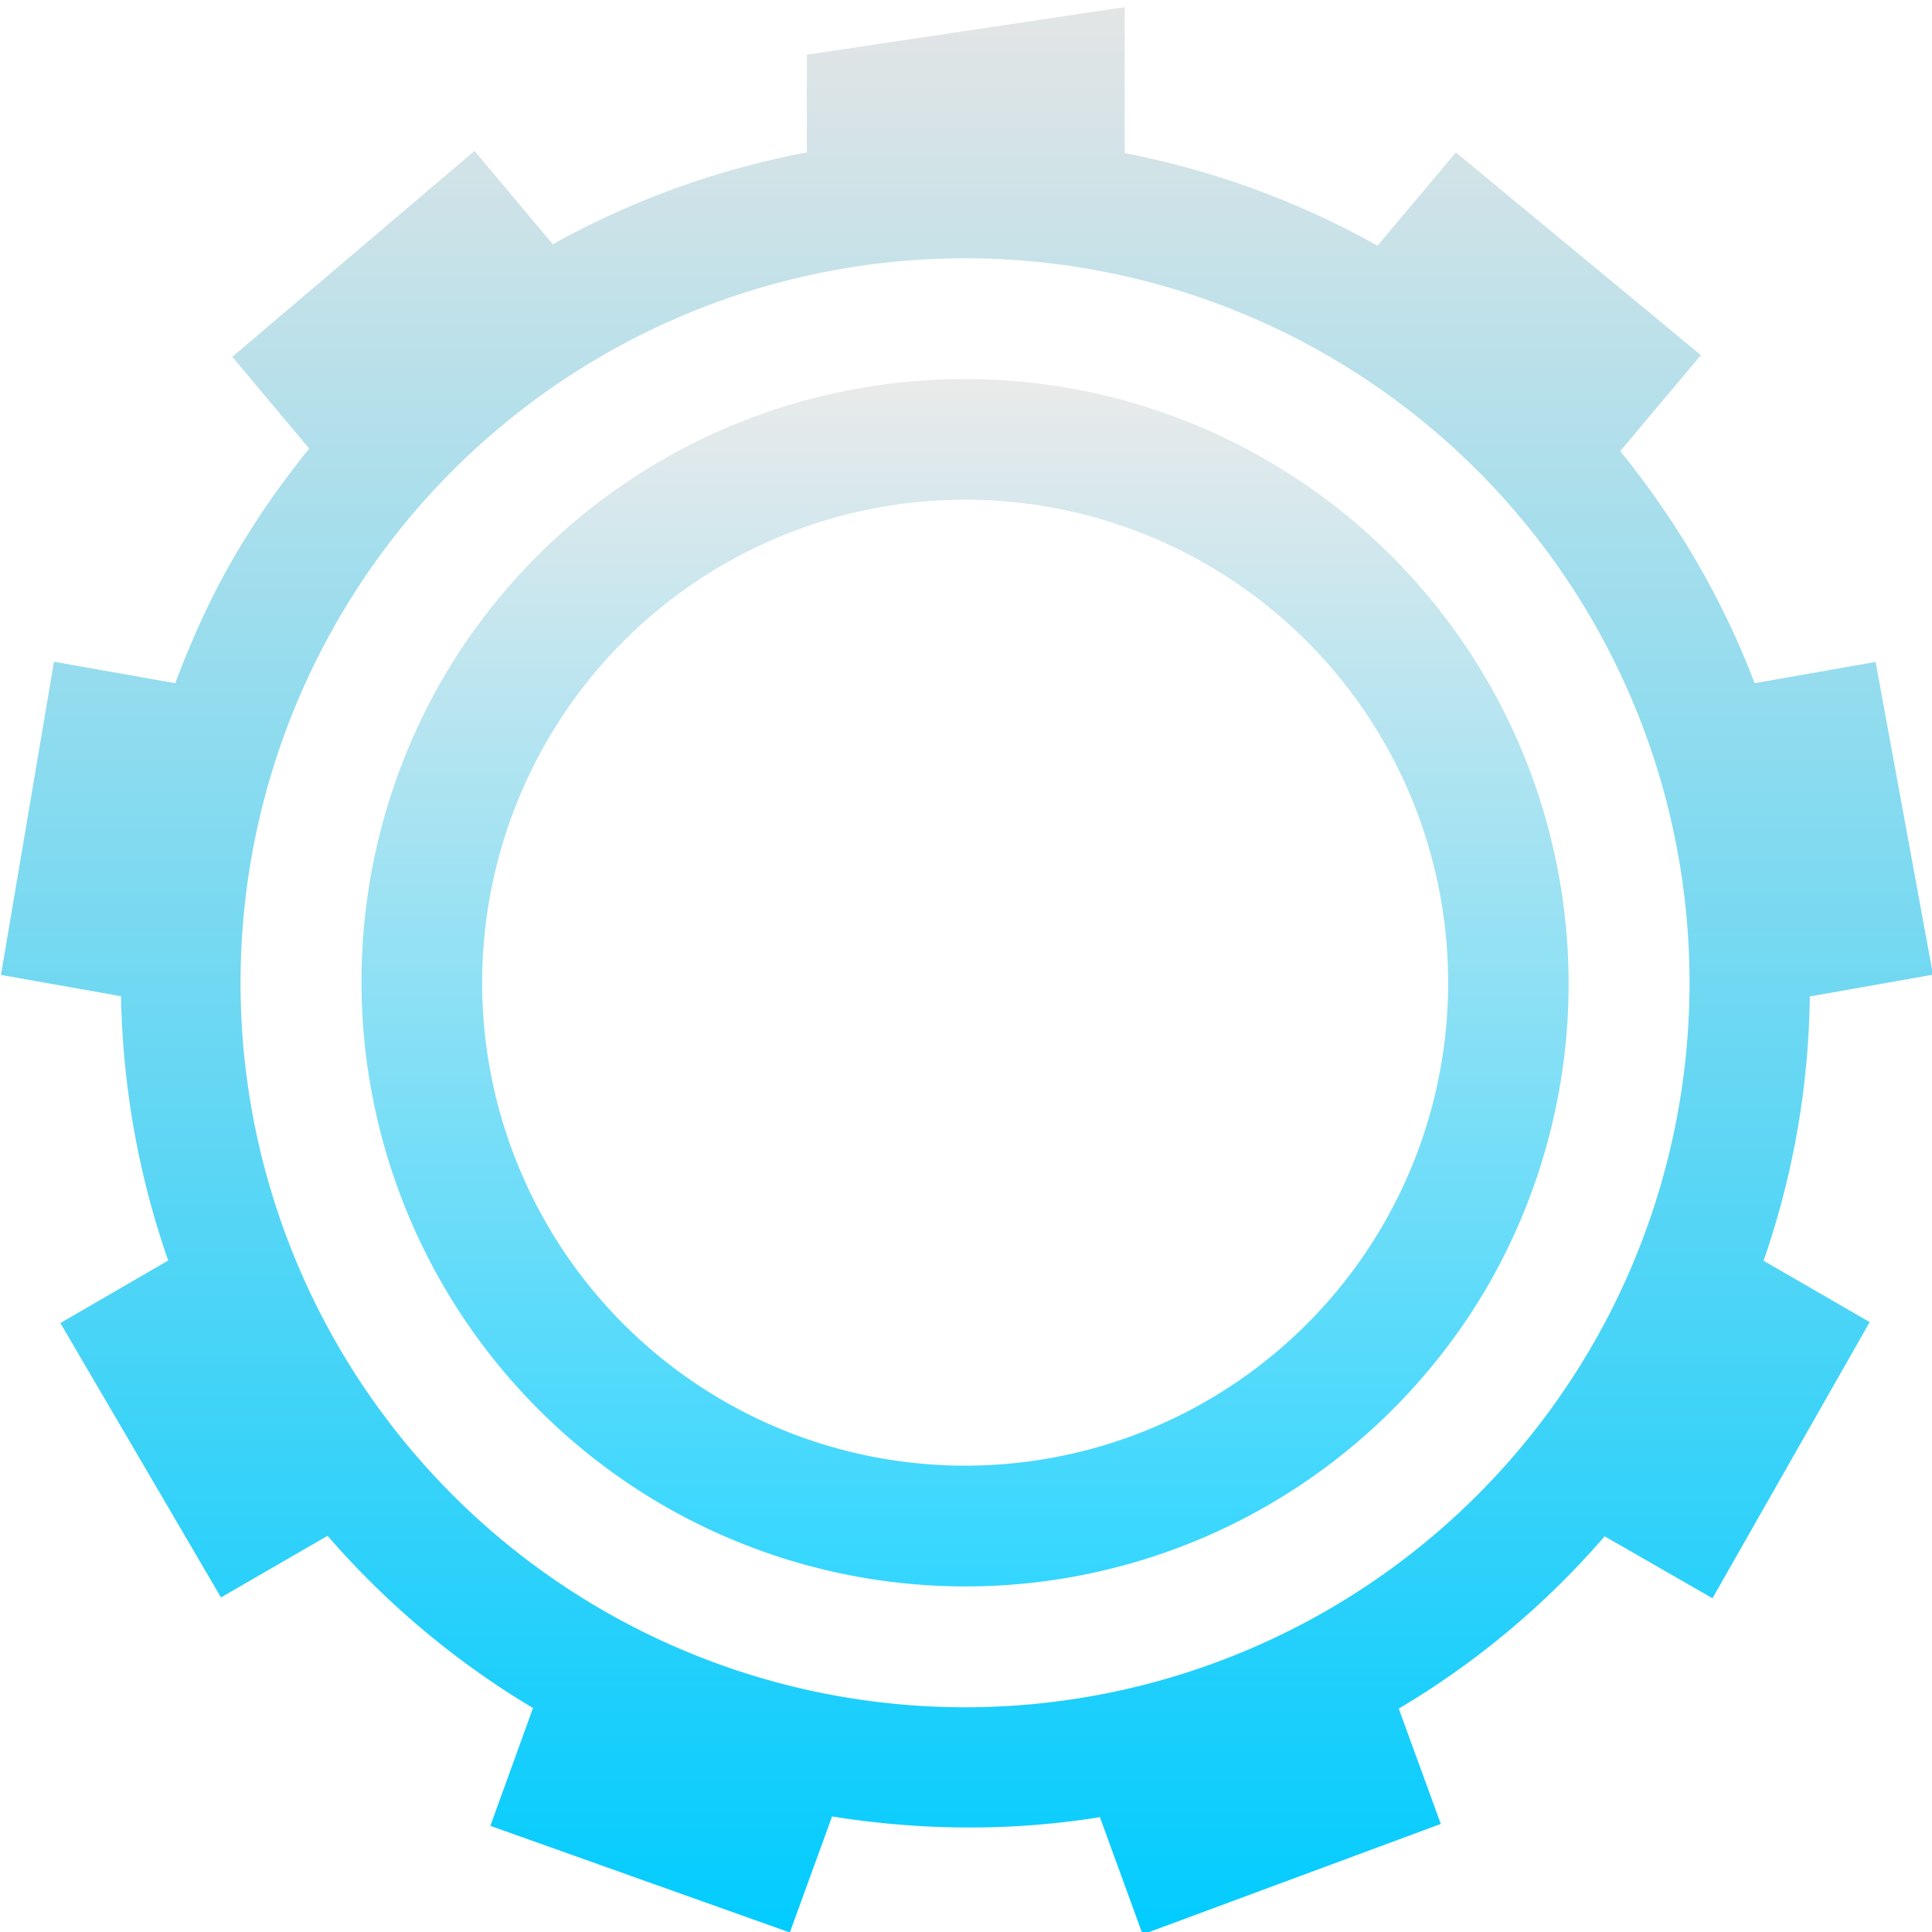 <svg xmlns="http://www.w3.org/2000/svg" width="16" height="16" version="1.1">
 <defs>
   <style id="current-color-scheme" type="text/css">
   .ColorScheme-Text { color: #0066ba; } .ColorScheme-Highlight { color:#5294e2; }
  </style>
  <linearGradient id="arrongin" x1="0%" x2="0%" y1="0%" y2="100%">
   <stop offset="0%" style="stop-color:#dd9b44; stop-opacity:1"/>
   <stop offset="100%" style="stop-color:#ad6c16; stop-opacity:1"/>
  </linearGradient>
  <linearGradient id="aurora" x1="0%" x2="0%" y1="0%" y2="100%">
   <stop offset="0%" style="stop-color:#09D4DF; stop-opacity:1"/>
   <stop offset="100%" style="stop-color:#9269F4; stop-opacity:1"/>
  </linearGradient>
  <linearGradient id="cyberneon" x1="0%" x2="0%" y1="0%" y2="100%">
    <stop offset="0" style="stop-color:#0abdc6; stop-opacity:1"/>
    <stop offset="1" style="stop-color:#ea00d9; stop-opacity:1"/>
  </linearGradient>
  <linearGradient id="fitdance" x1="0%" x2="0%" y1="0%" y2="100%">
   <stop offset="0%" style="stop-color:#1AD6AB; stop-opacity:1"/>
   <stop offset="100%" style="stop-color:#329DB6; stop-opacity:1"/>
  </linearGradient>
  <linearGradient id="oomox" x1="0%" x2="0%" y1="0%" y2="100%">
   <stop offset="0%" style="stop-color:#e5e5e5; stop-opacity:1"/>
   <stop offset="100%" style="stop-color:#00ccff; stop-opacity:1"/>
  </linearGradient>
  <linearGradient id="rainblue" x1="0%" x2="0%" y1="0%" y2="100%">
   <stop offset="0%" style="stop-color:#00F260; stop-opacity:1"/>
   <stop offset="100%" style="stop-color:#0575E6; stop-opacity:1"/>
  </linearGradient>
  <linearGradient id="sunrise" x1="0%" x2="0%" y1="0%" y2="100%">
   <stop offset="0%" style="stop-color: #FF8501; stop-opacity:1"/>
   <stop offset="100%" style="stop-color: #FFCB01; stop-opacity:1"/>
  </linearGradient>
  <linearGradient id="telinkrin" x1="0%" x2="0%" y1="0%" y2="100%">
   <stop offset="0%" style="stop-color: #b2ced6; stop-opacity:1"/>
   <stop offset="100%" style="stop-color: #6da5b7; stop-opacity:1"/>
  </linearGradient>
  <linearGradient id="60spsycho" x1="0%" x2="0%" y1="0%" y2="100%">
   <stop offset="0%" style="stop-color: #df5940; stop-opacity:1"/>
   <stop offset="25%" style="stop-color: #d8d15f; stop-opacity:1"/>
   <stop offset="50%" style="stop-color: #e9882a; stop-opacity:1"/>
   <stop offset="100%" style="stop-color: #279362; stop-opacity:1"/>
  </linearGradient>
  <linearGradient id="90ssummer" x1="0%" x2="0%" y1="0%" y2="100%">
   <stop offset="0%" style="stop-color: #f618c7; stop-opacity:1"/>
   <stop offset="20%" style="stop-color: #94ffab; stop-opacity:1"/>
   <stop offset="50%" style="stop-color: #fbfd54; stop-opacity:1"/>
   <stop offset="100%" style="stop-color: #0f83ae; stop-opacity:1"/>
  </linearGradient>
 </defs>
 <path fill="url(#oomox)" class="ColorScheme-Text" d="M 9.314 0.059 L 6.682 0.453 L 6.682 1.262 A 6.99 6.99 0 0 0 4.578 2.023 L 3.93 1.25 L 1.924 2.955 L 2.561 3.715 A 6.99 6.99 0 0 0 1.926 4.635 C 1.734 4.967 1.583 5.31 1.451 5.658 L 0.447 5.48 L 0.008 8.074 L 1.002 8.25 C 1.016 8.998 1.147 9.736 1.393 10.439 L 0.5 10.957 L 1.83 13.229 L 2.713 12.719 C 3.189 13.268 3.757 13.753 4.414 14.145 L 4.061 15.121 L 6.541 16.004 L 6.891 15.043 C 7.632 15.162 8.381 15.166 9.109 15.049 L 9.463 16.02 L 11.932 15.105 L 11.584 14.15 C 12.216 13.775 12.793 13.297 13.289 12.723 L 14.182 13.236 L 15.484 10.949 L 14.605 10.441 C 14.854 9.725 14.979 8.987 14.988 8.252 L 16.008 8.072 L 15.533 5.482 L 14.531 5.658 C 14.269 4.967 13.891 4.32 13.418 3.736 L 14.086 2.941 L 12.057 1.262 L 11.408 2.035 A 6.98 6.98 0 0 0 9.314 1.268 L 9.314 0.059 z M 7.992 2.139 A 6 6 0 0 1 13.992 8.139 A 6 6 0 0 1 7.992 14.139 A 6 6 0 0 1 1.992 8.139 A 6 6 0 0 1 7.992 2.139 z"/>
 <path fill="url(#oomox)" class="ColorScheme-Text" opacity="0.8" d="m 7.641,3.152 a 4.989,4.989 0 0 0 -3.982,2.482 5.013,5.013 0 0 0 1.836,6.834 5.002,5.002 0 0 0 6.83,-1.826 5.01,5.01 0 0 0 -1.836,-6.832 4.976,4.976 0 0 0 -2.848,-0.658 z m 0.352,0.986 a 4,4 0 0 1 4,4 4,4 0 0 1 -4,4 4,4 0 0 1 -4,-4 4,4 0 0 1 4,-4 z"/>
</svg>
